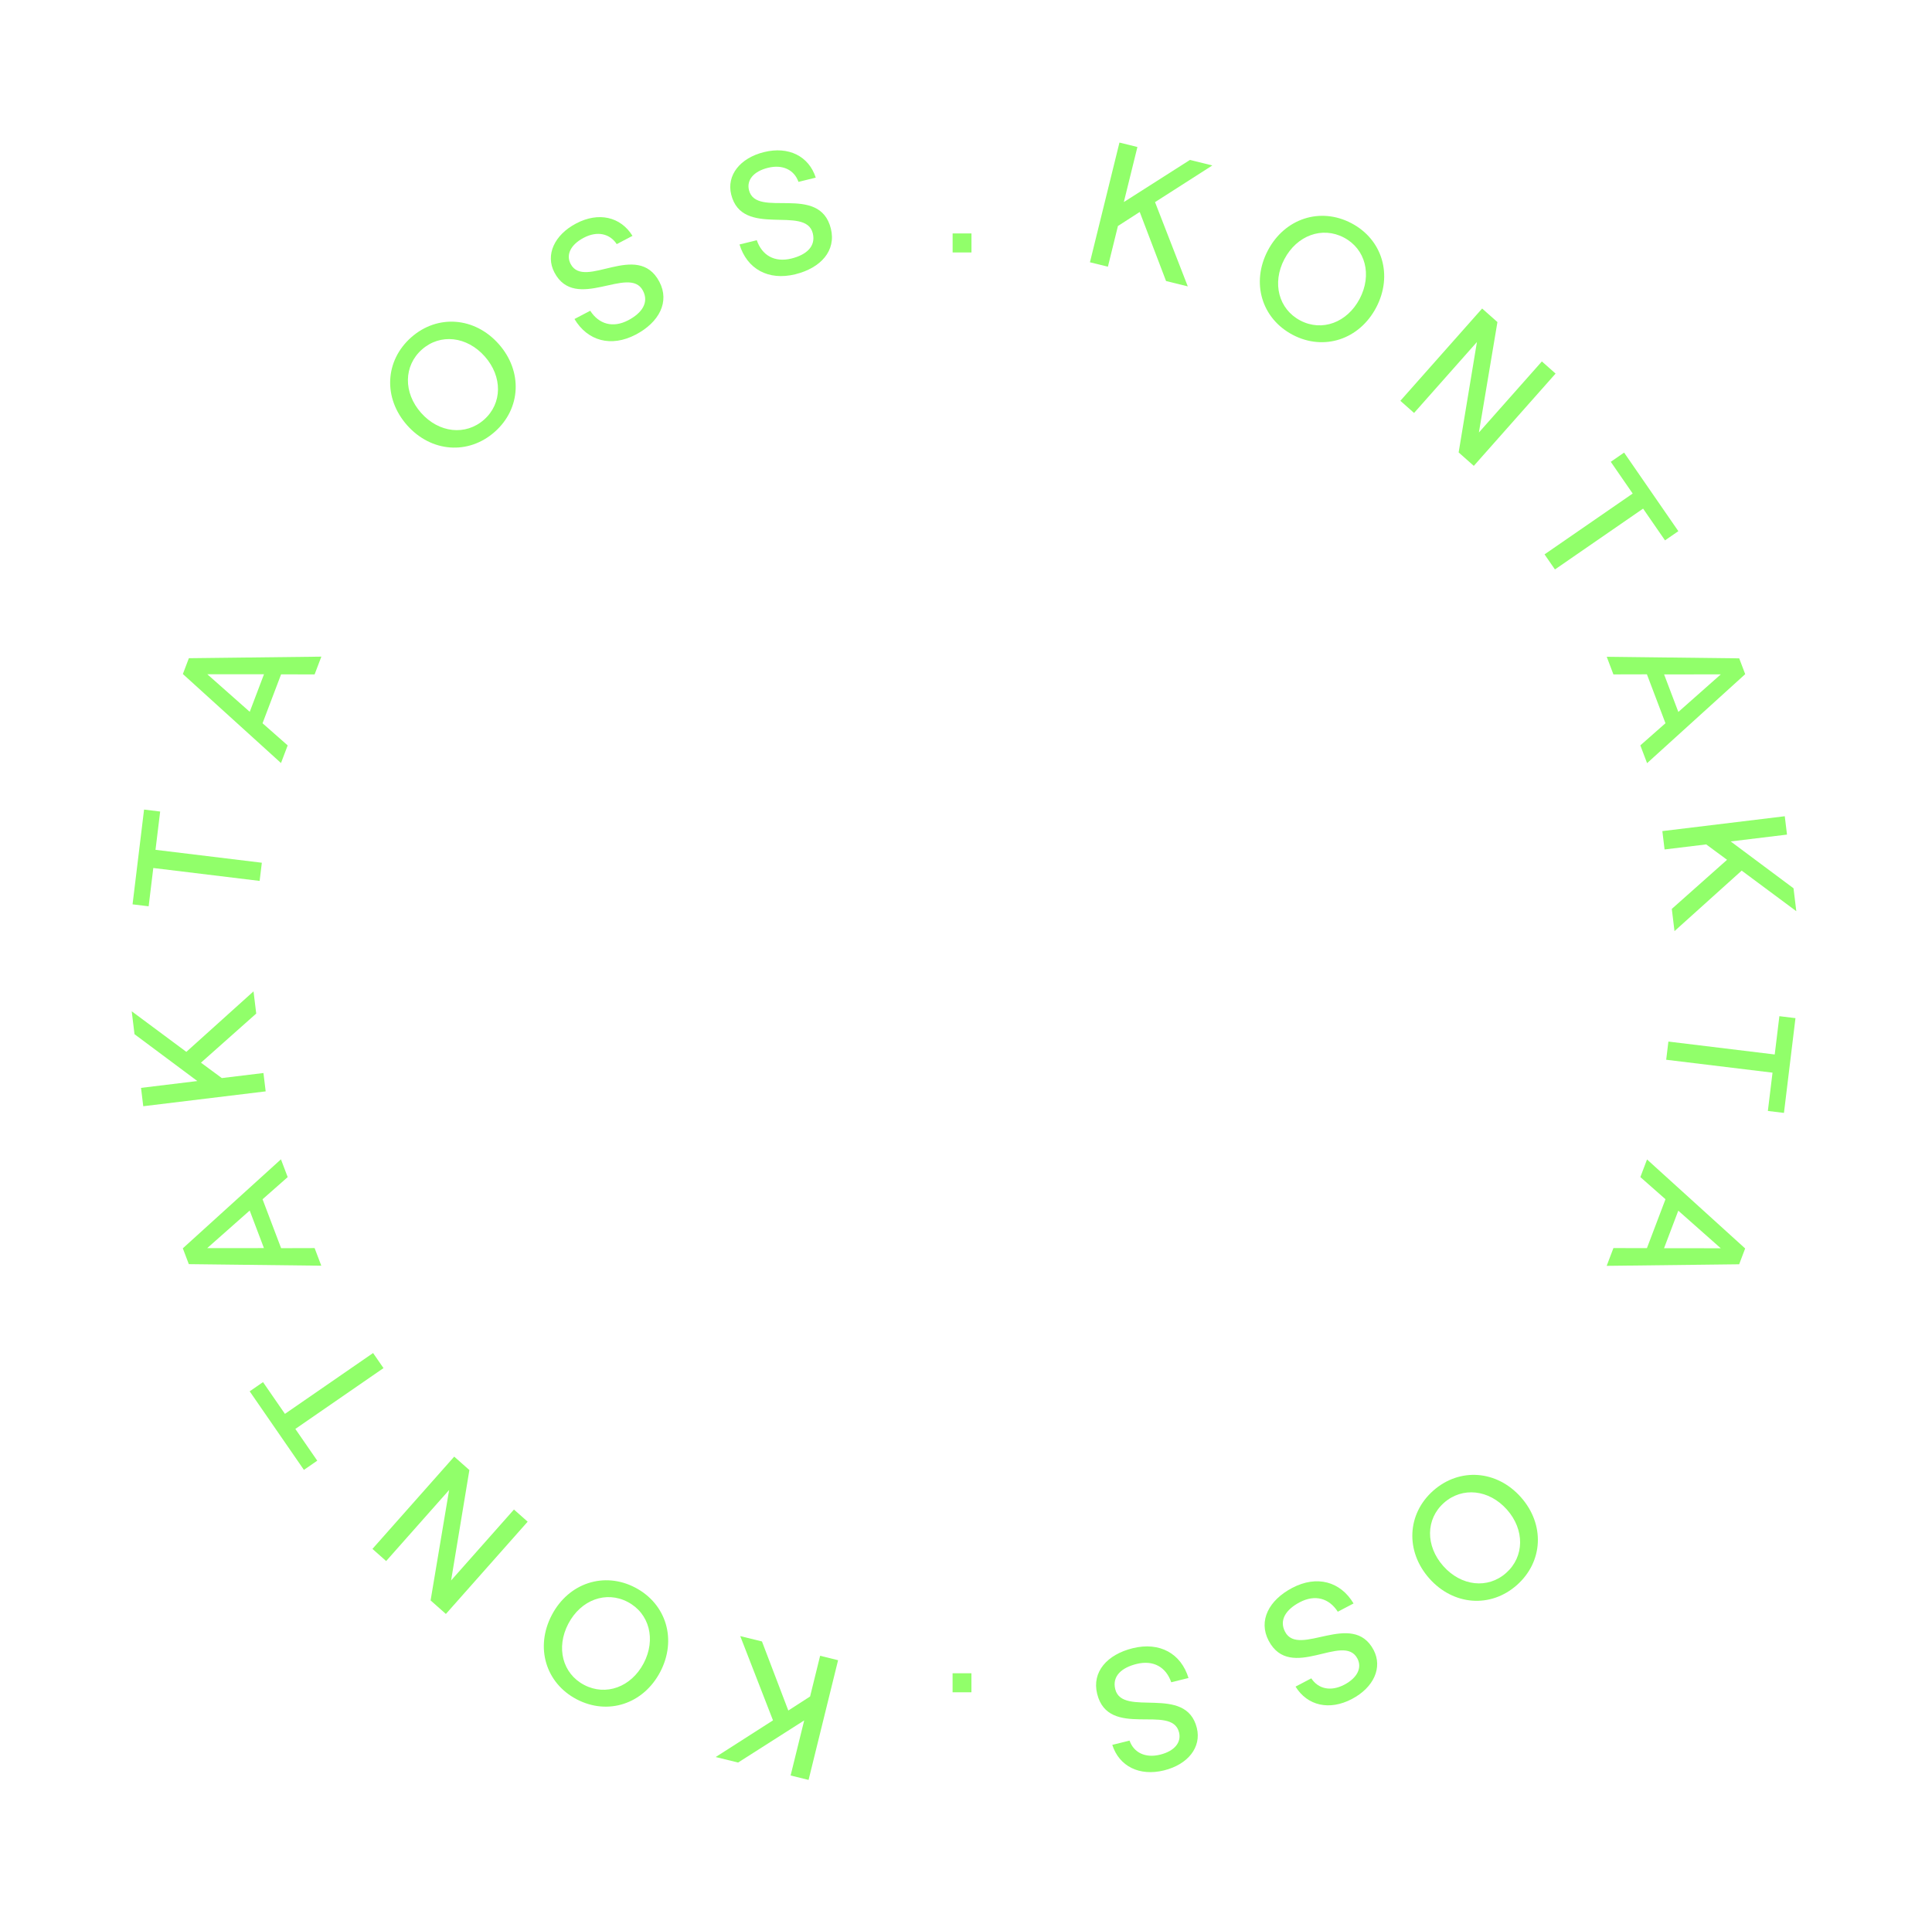 <svg width="329" height="327" viewBox="0 0 329 327" fill="none" xmlns="http://www.w3.org/2000/svg">
<path d="M165.425 288.24H162.215V285H165.425V288.24Z" fill="#91FF6A"/>
<path d="M129.755 279.582L134.24 291.347L137.95 288.955L139.659 282.023L142.717 282.777L137.692 303.166L134.633 302.412L136.945 293.033L125.691 300.208L121.875 299.268L131.633 293.022L126.056 278.67L129.755 279.582Z" fill="#91FF6A"/>
<path d="M108.175 270.41C113.488 273.199 115.3 279.3 112.428 284.772C109.556 290.244 103.506 292.218 98.193 289.43C92.907 286.655 91.094 280.554 93.966 275.082C96.838 269.61 102.889 267.636 108.175 270.41ZM106.892 272.854C103.2 270.916 98.915 272.496 96.782 276.56C94.649 280.624 95.783 285.048 99.475 286.986C103.168 288.924 107.479 287.358 109.612 283.294C111.745 279.23 110.585 274.792 106.892 272.854Z" fill="#91FF6A"/>
<path d="M89.856 259.181L75.931 274.9L73.326 272.592L76.481 253.785L65.758 265.888L63.423 263.819L77.349 248.101L79.931 250.388L76.818 269.193L87.521 257.112L89.856 259.181Z" fill="#91FF6A"/>
<path d="M65.305 233.024L50.294 243.385L54.026 248.792L51.754 250.36L42.518 236.979L44.789 235.411L48.521 240.818L63.532 230.456L65.305 233.024Z" fill="#91FF6A"/>
<path d="M48.991 200.492L44.711 204.265L47.87 212.596L53.576 212.581L54.714 215.583L32.154 215.316L31.132 212.623L47.842 197.462L48.991 200.492ZM44.945 212.582L42.52 206.186L35.289 212.586L44.945 212.582Z" fill="#91FF6A"/>
<path d="M43.633 172.636L34.222 181.002L37.774 183.623L44.862 182.762L45.242 185.889L24.395 188.42L24.015 185.293L33.605 184.129L22.905 176.151L22.431 172.249L31.732 179.159L43.173 168.854L43.633 172.636Z" fill="#91FF6A"/>
<path d="M44.212 150.043L26.105 147.844L25.313 154.366L22.573 154.034L24.533 137.892L27.273 138.225L26.481 144.747L44.588 146.946L44.212 150.043Z" fill="#91FF6A"/>
<path d="M53.574 114.872L47.868 114.858L44.708 123.189L48.989 126.962L47.85 129.964L31.14 114.803L32.162 112.11L54.723 111.843L53.574 114.872ZM42.528 121.239L44.954 114.844L35.298 114.839L42.528 121.239Z" fill="#91FF6A"/>
<path d="M84.261 73.544C79.77 77.523 73.423 77.054 69.325 72.428C65.226 67.802 65.526 61.445 70.017 57.466C74.486 53.507 80.833 53.976 84.931 58.602C89.029 63.228 88.73 69.585 84.261 73.544ZM82.431 71.478C85.552 68.713 85.594 64.146 82.551 60.711C79.507 57.275 74.969 56.767 71.847 59.532C68.726 62.297 68.661 66.883 71.705 70.319C74.749 73.755 79.309 74.243 82.431 71.478Z" fill="#91FF6A"/>
<path d="M108.265 56.99C104.068 59.193 100.06 58.077 97.826 54.337L100.509 52.929C101.977 55.208 104.352 55.926 106.982 54.546C109.32 53.319 110.546 51.524 109.486 49.505C107.144 45.042 98.007 53.26 94.41 46.407C92.848 43.431 94.378 40.02 98.123 38.054C101.922 36.06 105.682 36.899 107.706 40.173L105.023 41.581C103.833 39.767 101.69 39.299 99.406 40.498C97.175 41.669 96.35 43.389 97.172 44.957C99.542 49.472 108.566 40.908 112.288 48.001C114.073 51.401 112.249 54.899 108.265 56.99Z" fill="#91FF6A"/>
<path d="M135.433 46.715C130.83 47.85 127.206 45.808 125.932 41.641L128.874 40.916C129.753 43.48 131.888 44.746 134.772 44.035C137.335 43.404 138.955 41.954 138.41 39.74C137.204 34.846 126.365 40.639 124.513 33.124C123.708 29.861 126.01 26.915 130.117 25.902C134.283 24.876 137.733 26.59 138.914 30.254L135.972 30.979C135.251 28.932 133.283 27.965 130.778 28.582C128.331 29.185 127.118 30.658 127.542 32.377C128.762 37.329 139.573 31.173 141.49 38.95C142.409 42.678 139.802 45.638 135.433 46.715Z" fill="#91FF6A"/>
<path d="M162.222 39.76H165.432V43H162.222V39.76Z" fill="#91FF6A"/>
<path d="M198.568 47.868L194.083 36.102L190.373 38.494L188.665 45.426L185.606 44.673L190.632 24.283L193.69 25.037L191.378 34.416L202.633 27.241L206.448 28.181L196.69 34.428L202.267 48.779L198.568 47.868Z" fill="#91FF6A"/>
<path d="M220.148 57.037C214.836 54.249 213.023 48.148 215.895 42.675C218.767 37.203 224.818 35.229 230.131 38.017C235.417 40.792 237.229 46.893 234.357 52.365C231.485 57.837 225.435 59.811 220.148 57.037ZM221.431 54.593C225.123 56.531 229.408 54.951 231.541 50.887C233.675 46.823 232.54 42.399 228.848 40.461C225.156 38.523 220.844 40.089 218.711 44.153C216.578 48.218 217.739 52.655 221.431 54.593Z" fill="#91FF6A"/>
<path d="M238.467 68.268L252.392 52.549L254.997 54.857L251.842 73.664L262.565 61.561L264.9 63.63L250.974 79.349L248.392 77.061L251.505 58.256L240.802 70.337L238.467 68.268Z" fill="#91FF6A"/>
<path d="M263.019 94.425L278.03 84.064L274.298 78.657L276.569 77.089L285.806 90.471L283.534 92.038L279.802 86.632L264.791 96.993L263.019 94.425Z" fill="#91FF6A"/>
<path d="M279.332 126.958L283.613 123.185L280.453 114.854L274.747 114.868L273.609 111.866L296.17 112.134L297.191 114.827L280.481 129.987L279.332 126.958ZM283.378 114.867L285.804 121.263L293.034 114.863L283.378 114.867Z" fill="#91FF6A"/>
<path d="M284.691 154.811L294.101 146.446L290.549 143.825L283.461 144.685L283.082 141.558L303.928 139.027L304.308 142.154L294.719 143.318L305.418 151.297L305.892 155.198L296.591 148.289L285.15 158.593L284.691 154.811Z" fill="#91FF6A"/>
<path d="M284.111 177.406L302.218 179.605L303.01 173.083L305.75 173.416L303.79 189.557L301.05 189.224L301.842 182.702L283.735 180.504L284.111 177.406Z" fill="#91FF6A"/>
<path d="M274.75 212.577L280.455 212.591L283.615 204.26L279.335 200.487L280.473 197.486L297.183 212.646L296.161 215.339L273.601 215.606L274.75 212.577ZM285.795 206.21L283.37 212.605L293.026 212.61L285.795 206.21Z" fill="#91FF6A"/>
<path d="M244.063 253.903C248.554 249.925 254.901 250.394 258.999 255.019C263.097 259.645 262.798 266.003 258.306 269.981C253.838 273.94 247.491 273.471 243.393 268.845C239.294 264.22 239.594 257.862 244.063 253.903ZM245.893 255.969C242.772 258.734 242.729 263.301 245.773 266.737C248.817 270.172 253.355 270.681 256.476 267.915C259.598 265.15 259.662 260.564 256.619 257.128C253.575 253.692 249.014 253.204 245.893 255.969Z" fill="#91FF6A"/>
<path d="M220.059 270.457C224.256 268.255 228.263 269.37 230.497 273.11L227.814 274.518C226.347 272.239 223.971 271.521 221.341 272.901C219.004 274.128 217.778 275.924 218.837 277.942C221.179 282.405 230.317 274.187 233.914 281.041C235.475 284.016 233.946 287.428 230.2 289.393C226.402 291.387 222.641 290.549 220.618 287.274L223.301 285.866C224.49 287.681 226.633 288.148 228.918 286.95C231.149 285.778 231.974 284.058 231.151 282.491C228.781 277.975 219.758 286.539 216.035 279.447C214.251 276.047 216.074 272.549 220.059 270.457Z" fill="#91FF6A"/>
<path d="M192.891 280.734C197.493 279.6 201.117 281.642 202.391 285.808L199.449 286.533C198.57 283.969 196.435 282.703 193.551 283.414C190.988 284.046 189.368 285.495 189.913 287.709C191.12 292.603 201.958 286.81 203.811 294.326C204.615 297.588 202.313 300.534 198.206 301.547C194.041 302.573 190.59 300.859 189.409 297.196L192.351 296.47C193.072 298.517 195.04 299.484 197.545 298.867C199.992 298.264 201.205 296.791 200.781 295.072C199.561 290.12 188.75 296.277 186.833 288.499C185.914 284.771 188.521 281.811 192.891 280.734Z" fill="#91FF6A"/>
</svg>

